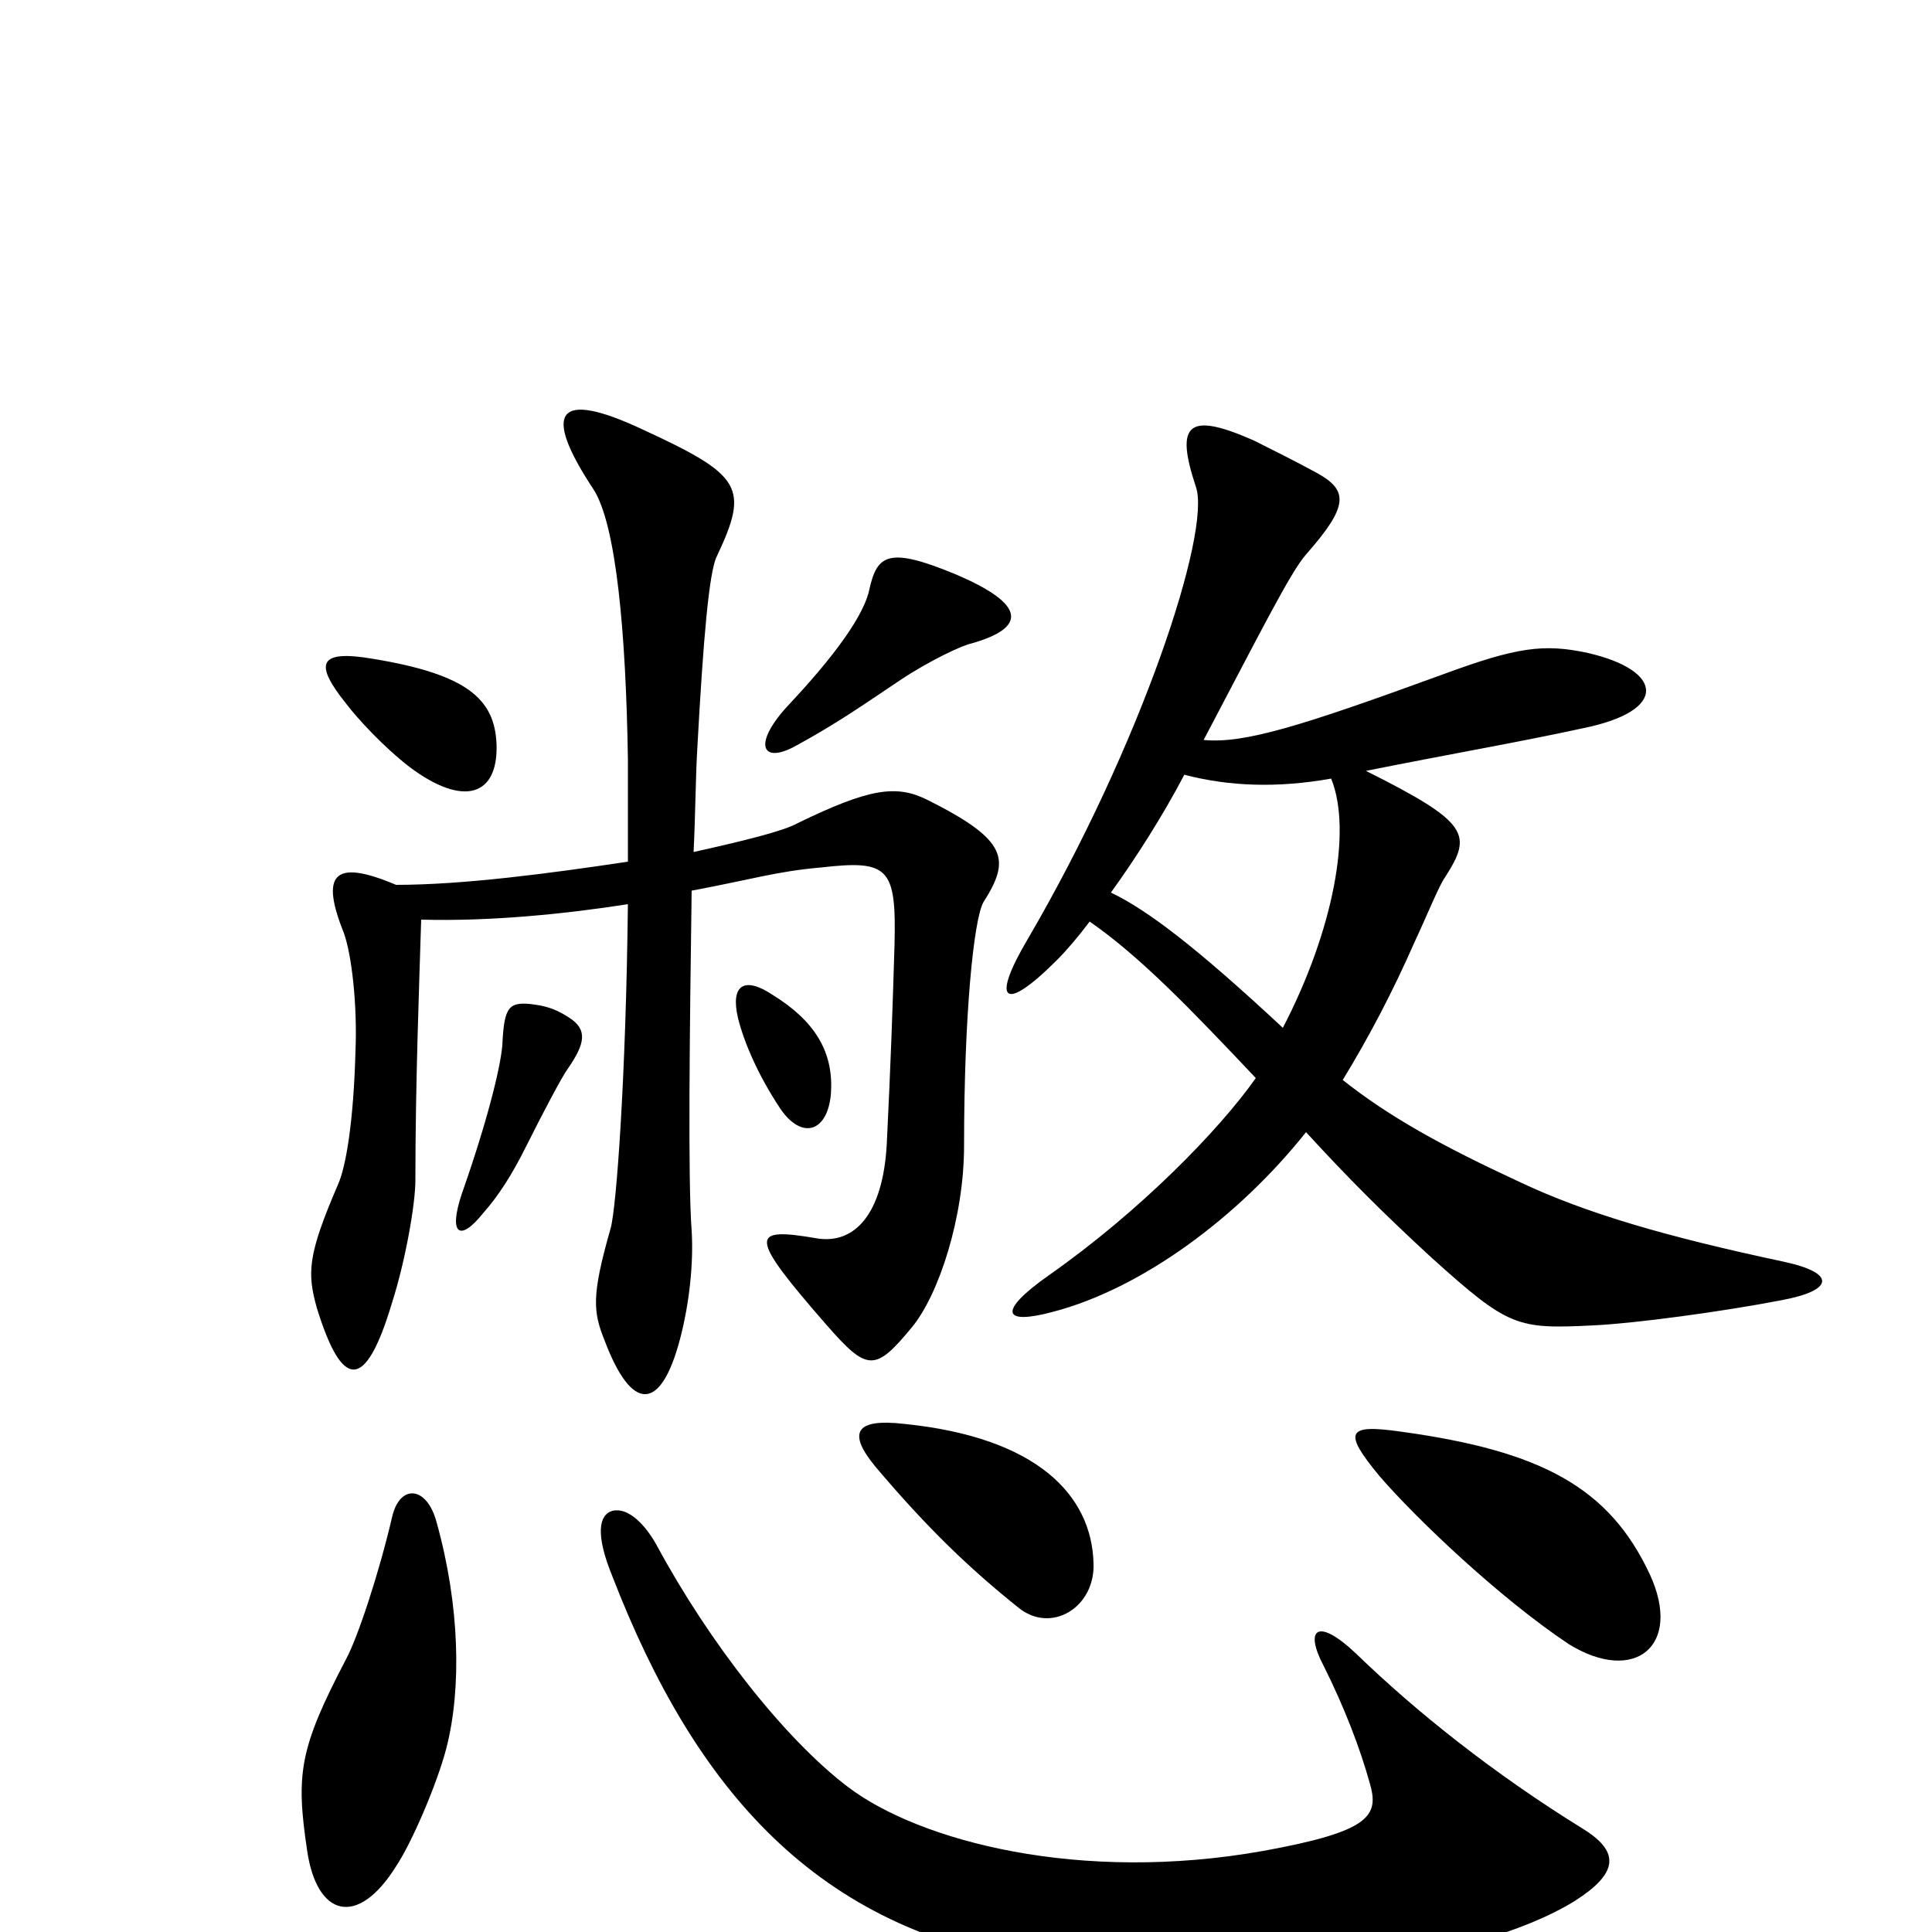 <svg xmlns="http://www.w3.org/2000/svg" viewBox="0 -1000 1000 1000">
	<path fill="#000000" d="M503 -667C531 -675 532 -687 494 -703C460 -717 454 -713 450 -695C448 -685 438 -667 409 -636C389 -615 394 -604 412 -614C434 -626 448 -636 466 -648C481 -658 498 -666 503 -667ZM257 -615C256 -638 242 -651 193 -659C164 -664 163 -656 179 -636C185 -628 199 -613 212 -603C240 -582 258 -588 257 -615ZM923 -347C862 -360 821 -372 787 -388C746 -407 719 -422 695 -441C709 -464 721 -487 732 -512C739 -527 745 -542 748 -546C762 -568 761 -574 707 -601C752 -610 787 -616 819 -623C864 -632 861 -653 822 -662C799 -667 785 -665 747 -651C673 -624 644 -615 623 -617C652 -672 668 -704 676 -713C698 -738 698 -746 682 -755C671 -761 659 -767 649 -772C615 -787 608 -781 619 -748C627 -725 591 -615 532 -514C513 -482 519 -475 547 -503C552 -508 558 -515 564 -523C590 -505 616 -478 650 -442C631 -415 590 -373 543 -340C516 -321 519 -314 545 -321C591 -333 641 -370 676 -414C698 -390 716 -372 741 -349C781 -313 785 -312 825 -314C846 -315 891 -321 922 -327C949 -332 951 -341 923 -347ZM509 -533C523 -555 522 -565 480 -586C464 -594 450 -592 413 -574C406 -570 386 -565 359 -559C360 -579 360 -598 361 -614C364 -669 367 -704 371 -712C388 -748 384 -754 332 -778C289 -798 280 -788 307 -747C319 -729 324 -672 325 -607C325 -589 325 -571 325 -554C285 -548 240 -542 205 -542C172 -556 166 -547 178 -517C182 -506 185 -480 184 -456C183 -419 179 -396 175 -387C159 -350 159 -341 164 -323C177 -281 189 -279 203 -326C210 -348 215 -377 215 -389C215 -439 217 -491 218 -524C254 -523 293 -527 325 -532C324 -442 319 -374 316 -364C306 -329 307 -321 313 -306C327 -269 342 -269 352 -307C357 -326 359 -347 358 -363C356 -389 357 -467 358 -539C390 -545 402 -549 425 -551C460 -555 464 -551 463 -511C462 -477 461 -449 459 -408C457 -371 442 -356 423 -359C388 -365 387 -361 428 -314C449 -290 453 -290 472 -313C486 -330 499 -370 499 -407C499 -475 504 -524 509 -533ZM430 -433C432 -456 421 -472 400 -485C385 -495 378 -490 382 -473C385 -461 392 -444 404 -426C415 -410 428 -414 430 -433ZM295 -473C289 -477 284 -479 277 -480C263 -482 261 -479 260 -459C259 -447 252 -419 239 -382C232 -361 238 -357 250 -372C258 -381 265 -392 272 -406C281 -424 291 -443 294 -447C303 -460 304 -467 295 -473ZM566 -191C565 -226 537 -256 468 -263C442 -266 439 -258 453 -241C480 -209 502 -188 527 -168C544 -154 567 -168 566 -191ZM854 -185C833 -230 798 -249 725 -259C697 -263 695 -259 714 -236C733 -214 776 -173 812 -149C846 -128 871 -148 854 -185ZM231 -95C239 -126 238 -169 226 -212C221 -231 207 -232 203 -215C196 -185 185 -152 179 -141C155 -95 153 -82 159 -42C164 -8 185 -2 205 -34C213 -46 226 -76 231 -95ZM820 -53C773 -82 733 -114 702 -144C682 -163 675 -157 685 -138C696 -116 704 -95 709 -77C714 -60 709 -52 654 -42C559 -25 476 -47 439 -75C406 -100 367 -150 340 -200C334 -211 325 -220 317 -218C310 -216 308 -206 317 -184C360 -73 423 -1 537 16C645 32 763 16 815 -16C837 -30 839 -41 820 -53ZM689 -597C700 -570 690 -518 664 -468C620 -509 594 -529 575 -538C588 -556 602 -578 613 -599C636 -593 661 -592 689 -597Z"/>
</svg>